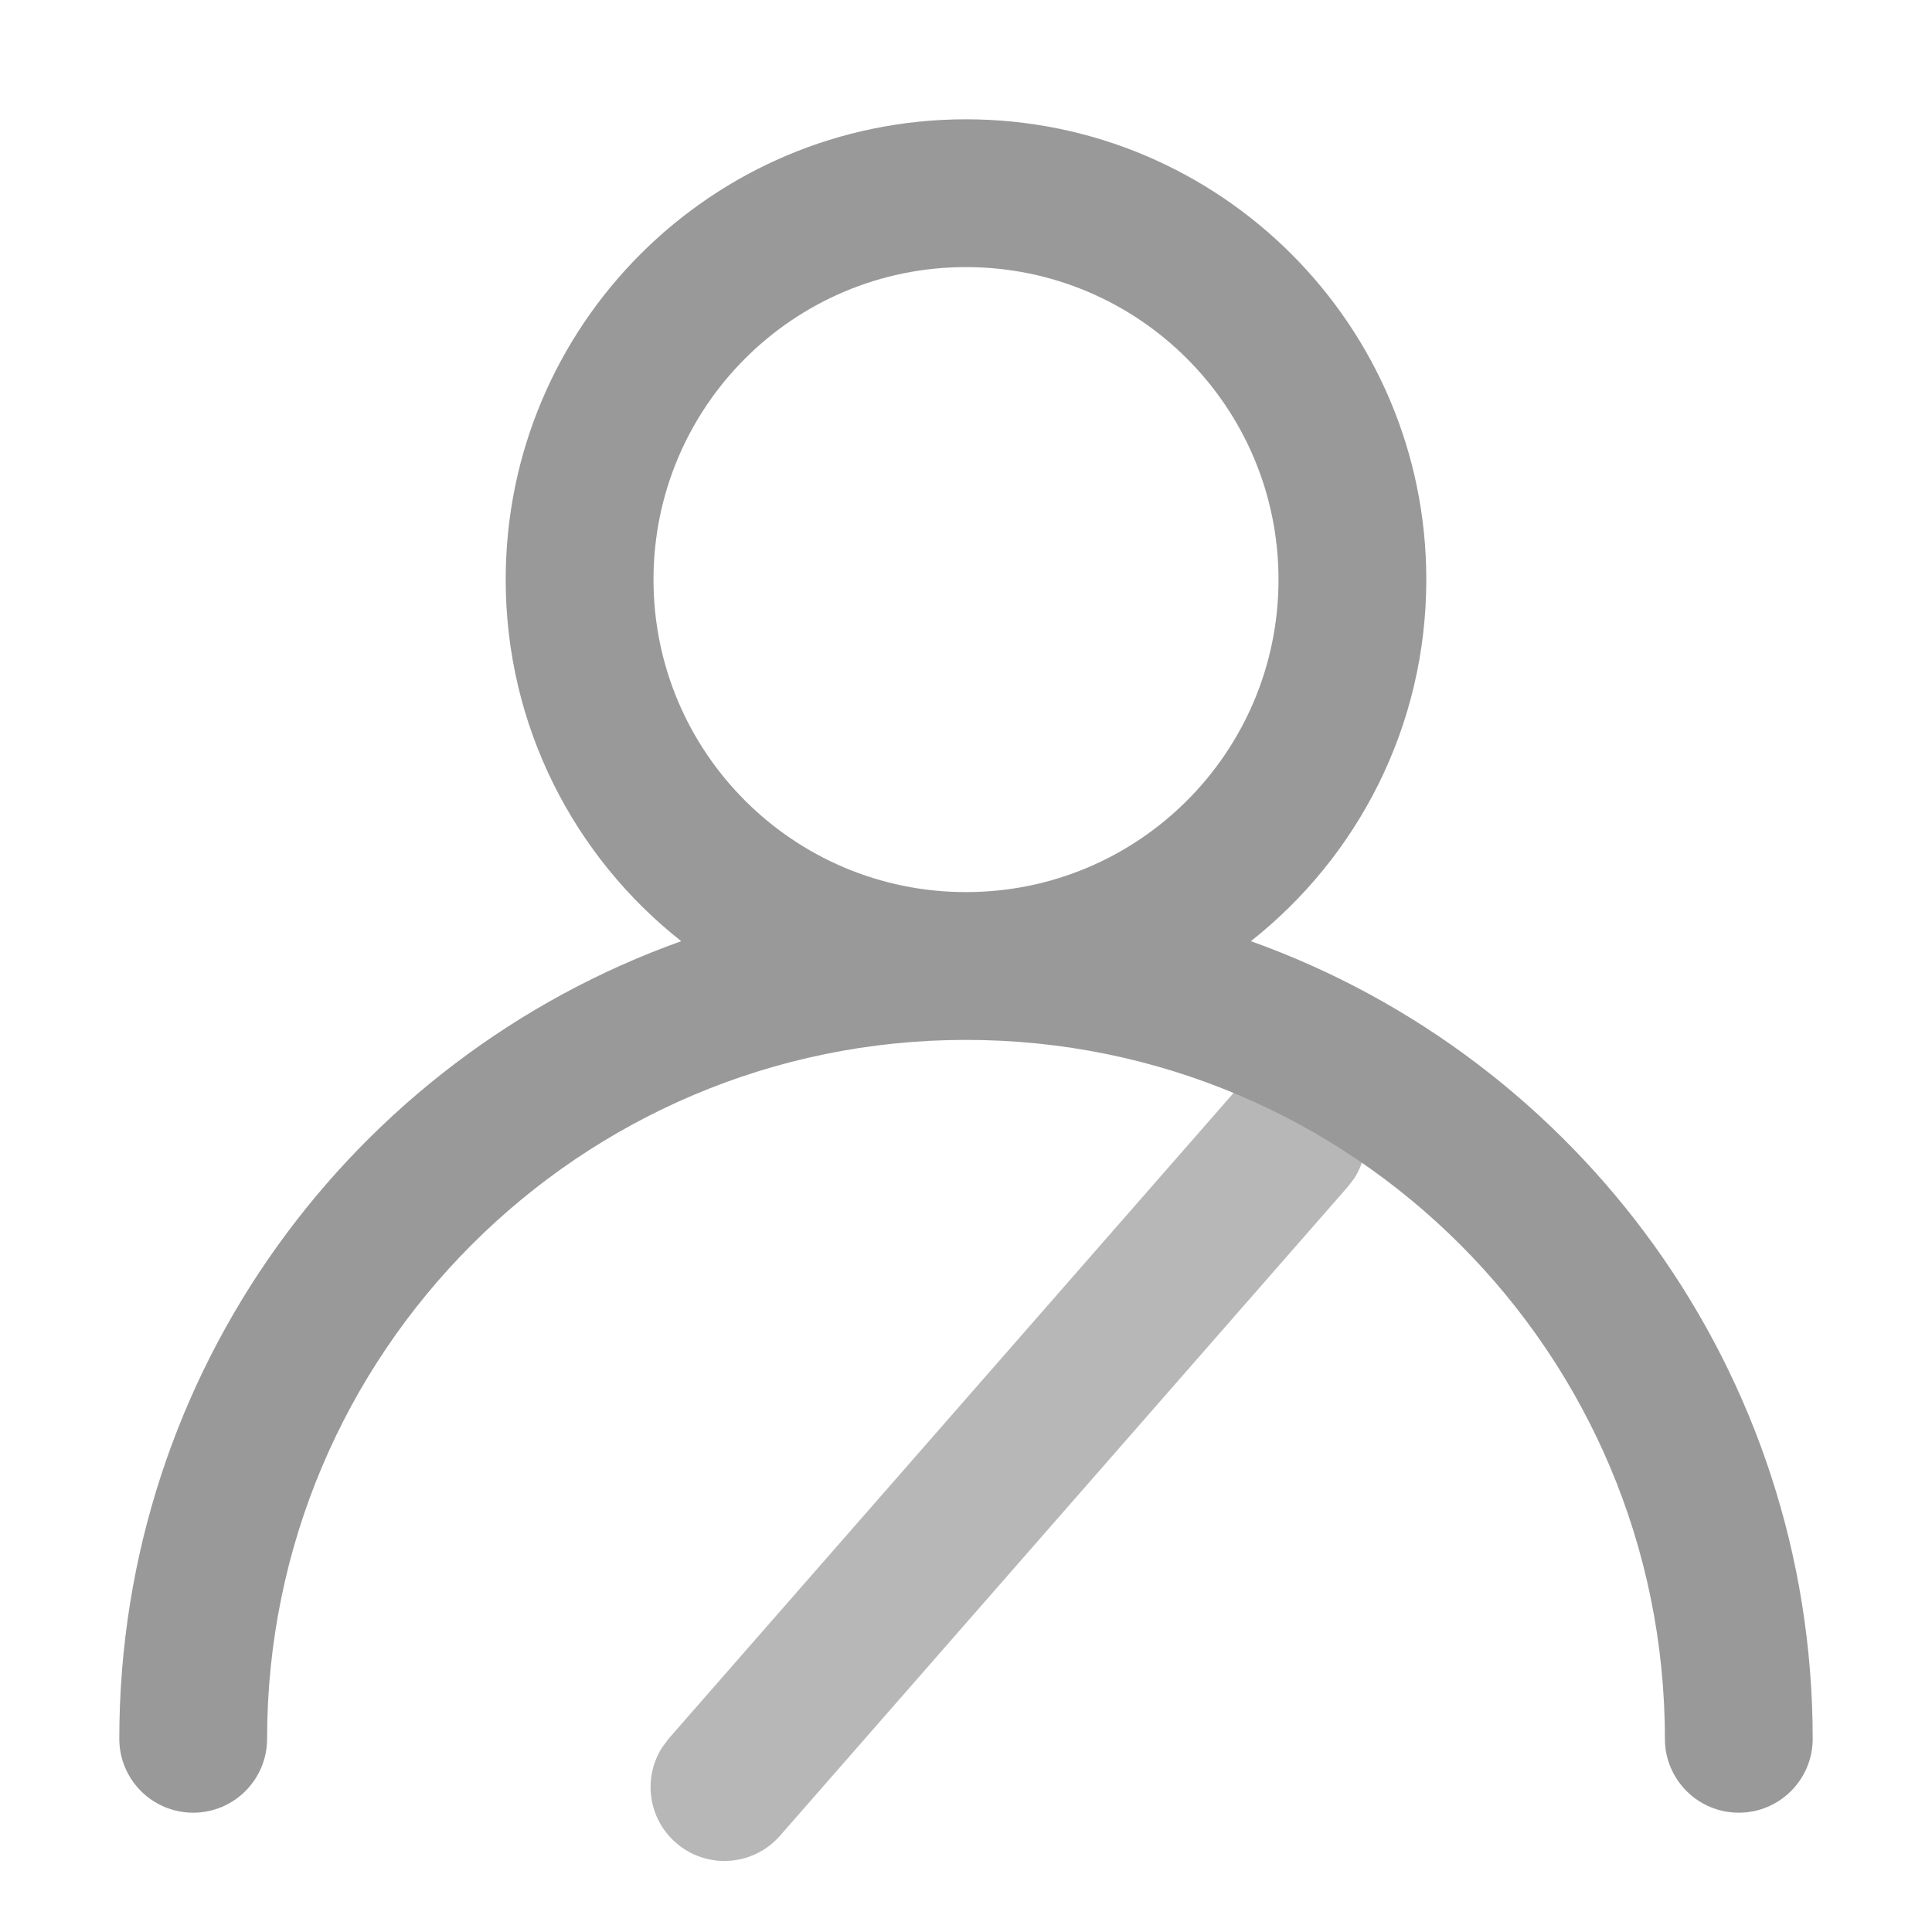 <?xml version="1.0" encoding="UTF-8"?>
<svg width="44px" height="44px" viewBox="0 0 20 20" version="1.1" xmlns="http://www.w3.org/2000/svg" xmlns:xlink="http://www.w3.org/1999/xlink">
    <!-- Generator: Sketch 60 (88103) - https://sketch.com -->
    <title>h5 svg_icon_my_shanglv_people</title>
    <desc>Created with Sketch.</desc>
    <g id="09火车票" stroke="none" stroke-width="1" fill="none" fill-rule="evenodd">
        <g id="11退改进度" transform="translate(-40, -251)" fill="#999999" fill-rule="nonzero">
            <g id="购票差额1" transform="translate(15, 200)">
                <g id="h5-svg_icon_my_shanglv_people" transform="translate(25, 51)">
                    <g id="-mockplus-">
                        <g id="h5-svg/icon/my/shanglv/people" transform="translate(1, 1)">
                            <g id="轮廓化" transform="translate(0.235, 0.235)">
                                <path d="M8.765,-8.8817842e-15 C11.396,-8.8817842e-15 13.53,2.133 13.53,4.765 C13.53,6.283 12.82,7.635 11.714,8.508 C15.103,9.719 17.53,12.958 17.53,16.765 C17.53,17.187 17.187,17.53 16.765,17.53 C16.342,17.53 16,17.187 16,16.765 C16,12.769 12.761,9.53 8.765,9.53 C4.769,9.53 1.53,12.769 1.53,16.765 C1.53,17.187 1.187,17.53 0.765,17.53 C0.342,17.53 -2.3625546e-13,17.187 -2.3625546e-13,16.765 C-2.3625546e-13,12.958 2.426,9.719 5.817,8.508 C4.71,7.635 4,6.283 4,4.765 C4,2.133 6.133,-8.8817842e-15 8.765,-8.8817842e-15 Z M8.765,1.53 C6.978,1.53 5.53,2.978 5.53,4.765 C5.53,6.552 6.978,8 8.765,8 C10.552,8 12,6.552 12,4.765 C12,2.978 10.552,1.53 8.765,1.53 Z" id="形状结合"></path>
                                <path d="M11.565,10.045 C11.843,9.727 12.327,9.695 12.644,9.973 C12.933,10.226 12.986,10.648 12.785,10.962 L12.716,11.052 L6.84,17.768 C6.562,18.086 6.079,18.119 5.761,17.84 C5.472,17.588 5.419,17.165 5.621,16.852 L5.689,16.761 L11.565,10.045 Z" id="路径-44备份" opacity="0.7"></path>
                            </g>
                        </g>
                    </g>
                </g>
            </g>
        </g>
    </g>
</svg>